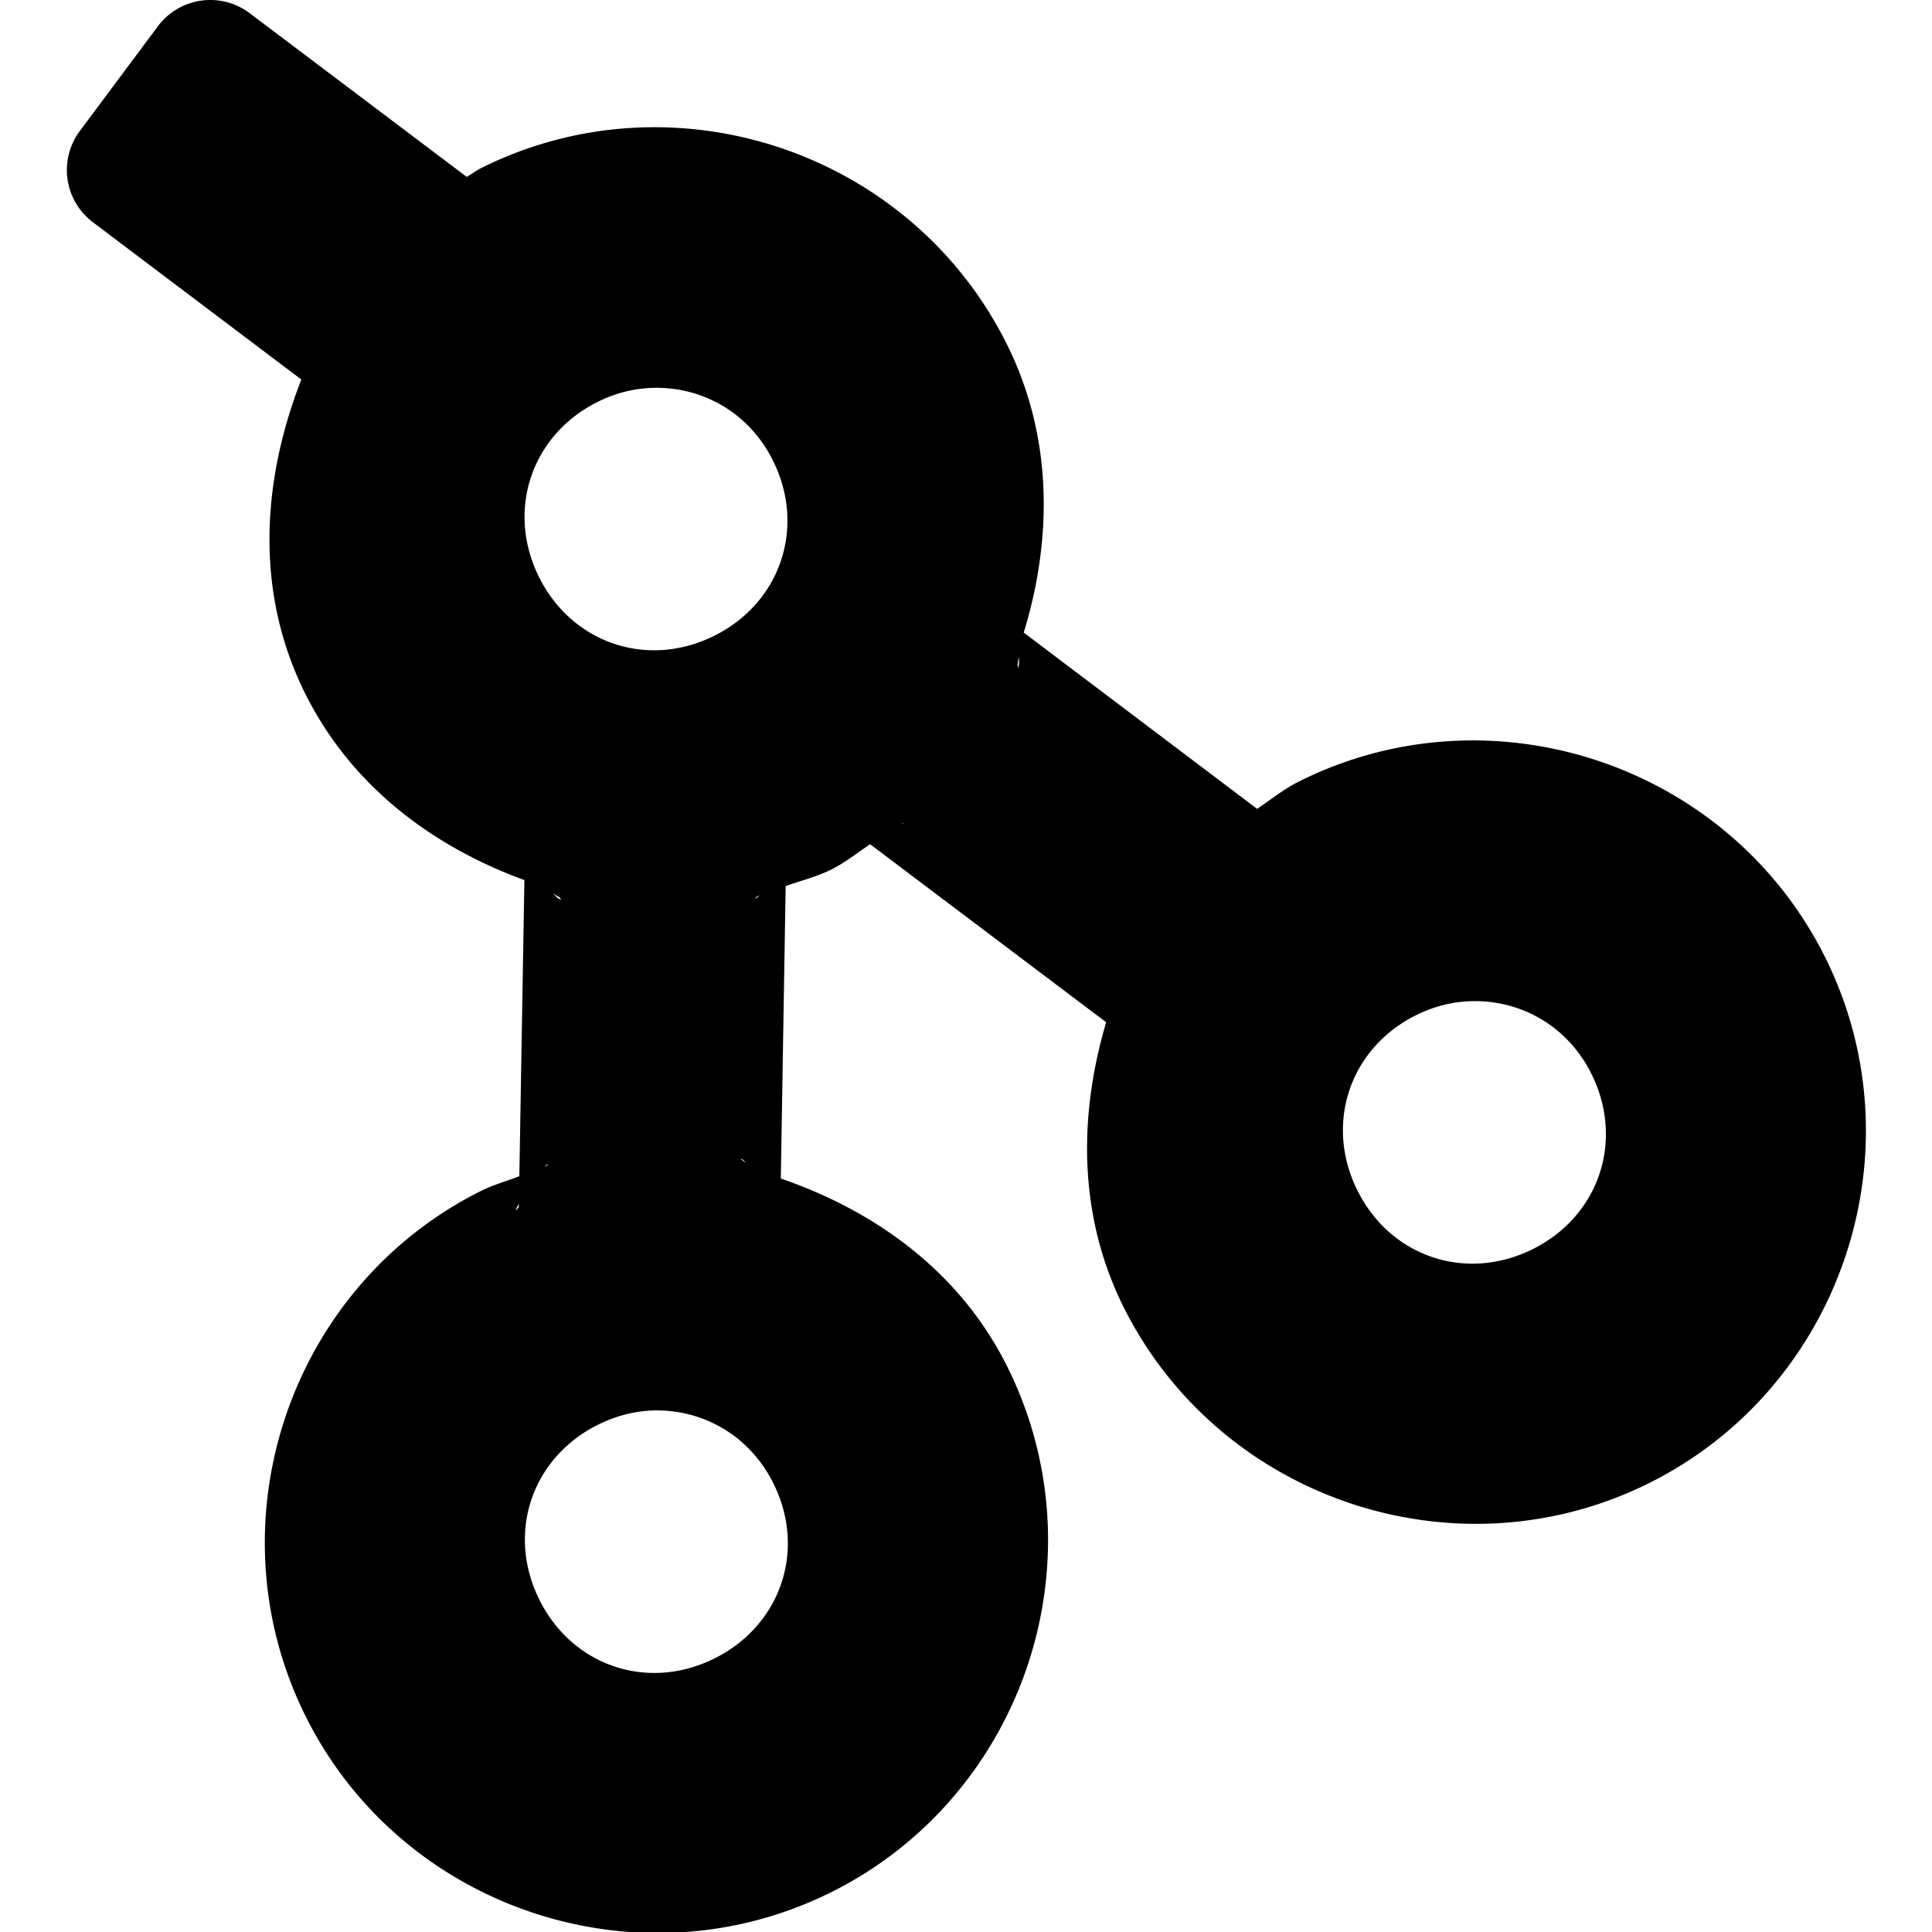 <?xml version="1.0" encoding="UTF-8" standalone="no"?>
<svg
   height="16px"
   viewBox="0 0 16 16"
   width="16px"
   version="1.1"
   id="svg15572"
   xmlns="http://www.w3.org/2000/svg"
   xmlns:svg="http://www.w3.org/2000/svg">
  <defs
     id="defs15576" />
  <g
     id="path6019"
     transform="matrix(0.933,0,0,0.933,0.54,0.541)">
    <path
       style="color:#000000;fill:#000000;stroke-width:1.16;stroke-linecap:square;stroke-linejoin:round;-inkscape-stroke:none"
       d="M 1.287,-2.3540359e-5 0.595,0.931 2.75,2.557 c -0.48,0.82 -0.553,1.858 -0.099,2.766 0.397,0.793 1.114,1.324 1.918,1.518 l -0.016,0.005 c 0.059,0.016 0.102,0.093 0.105,0.143 l 5.51e-4,-0.001 -0.054,3.206 -0.02,-0.031 c 2.1e-5,0.061 -0.063,0.123 -0.11,0.139 l 0.01,0.002 c -0.181,0.05 -0.36,0.117 -0.535,0.205 -1.426,0.714 -2.009,2.464 -1.295,3.89 0.714,1.426 2.464,2.009 3.89,1.295 1.426,-0.714 2.009,-2.464 1.296,-3.89 -0.411,-0.822 -1.167,-1.363 -2.007,-1.538 l 0.01,-0.003 c -0.032,-0.009 -0.059,-0.036 -0.078,-0.067 l 0.054,-3.214 0.003,0.004 c -2.1e-5,-0.061 0.063,-0.123 0.11,-0.139 l -0.014,-0.003 c 0.212,-0.05 0.422,-0.125 0.624,-0.226 0.198,-0.099 0.379,-0.219 0.544,-0.355 l -0.002,0.006 c 0.044,-0.035 0.125,-0.035 0.165,-0.005 l 2.594,1.957 c 0.021,0.016 0.016,0.051 0.016,0.076 -0.337,0.764 -0.345,1.667 0.056,2.468 0.714,1.426 2.464,2.009 3.89,1.296 1.426,-0.714 2.009,-2.465 1.295,-3.891 -0.714,-1.426 -2.464,-2.009 -3.89,-1.295 -0.2,0.1 -0.382,0.221 -0.548,0.358 l 0.002,-0.004 c -0.048,0.038 -0.136,0.027 -0.178,-5.51e-4 l 0.02,0.04 -2.564,-1.935 c -0.046,-0.035 -0.052,-0.119 -0.037,-0.164 l -0.002,0.002 c 0.326,-0.759 0.331,-1.652 -0.066,-2.444 -0.714,-1.426 -2.465,-2.009 -3.891,-1.295 -0.149,0.075 -0.287,0.163 -0.417,0.259 z M 5.304,2.284 c 0.616,0.019 1.199,0.368 1.497,0.963 0.433,0.865 0.088,1.901 -0.777,2.334 -0.865,0.433 -1.901,0.088 -2.334,-0.777 -0.433,-0.865 -0.088,-1.901 0.777,-2.334 0.27,-0.135 0.558,-0.195 0.838,-0.186 z m 7.263,5.444 c 0.616,0.019 1.199,0.368 1.497,0.963 0.433,0.865 0.088,1.901 -0.777,2.334 -0.865,0.433 -1.901,0.088 -2.334,-0.777 -0.433,-0.865 -0.088,-1.901 0.777,-2.334 0.27,-0.135 0.557,-0.195 0.837,-0.186 z M 5.306,11.361 c 0.616,0.019 1.199,0.368 1.497,0.963 0.433,0.865 0.088,1.901 -0.778,2.334 -0.865,0.433 -1.901,0.088 -2.334,-0.777 -0.433,-0.865 -0.088,-1.901 0.777,-2.334 0.27,-0.135 0.557,-0.195 0.837,-0.186 z"
       id="path16119" />
    <path
       style="color:#000000;fill:#000000;stroke-linecap:square;stroke-linejoin:round;-inkscape-stroke:none"
       d="M 1.205,-0.574 A 0.58,0.58 0 0 0 0.822,-0.346 L 0.129,0.584 A 0.58,0.58 0 0 0 0.246,1.393 L 2.096,2.789 C 1.75,3.675 1.676,4.67 2.133,5.582 2.545,6.405 3.27,6.938 4.076,7.232 L 4.031,9.861 C 3.917,9.904 3.8,9.937 3.689,9.992 1.981,10.847 1.282,12.951 2.137,14.66 2.992,16.369 5.096,17.068 6.805,16.213 8.513,15.358 9.215,13.254 8.359,11.545 7.937,10.701 7.183,10.167 6.352,9.881 L 6.395,7.285 C 6.531,7.237 6.67,7.203 6.803,7.137 6.928,7.074 7.031,6.989 7.145,6.914 L 9.24,8.494 C 8.997,9.313 8.987,10.207 9.396,11.025 10.252,12.734 12.356,13.437 14.064,12.582 15.773,11.727 16.474,9.621 15.619,7.912 14.764,6.203 12.66,5.502 10.951,6.357 10.816,6.425 10.702,6.517 10.58,6.6 L 8.508,5.035 C 8.762,4.209 8.771,3.298 8.355,2.469 7.5,0.76 5.396,0.059 3.688,0.914 3.642,0.937 3.608,0.966 3.564,0.99 L 1.637,-0.463 A 0.58,0.58 0 0 0 1.205,-0.574 Z M 5.977,1.826 c 0.06,0.02 0.085,0.098 0.143,0.123 C 6.004,1.901 5.887,1.871 5.766,1.842 c 0.069,0.016 0.144,-0.038 0.211,-0.016 z m -1.77,0.125 C 3.69,2.21 3.363,2.669 3.156,3.166 3.198,3.063 3.194,2.946 3.25,2.85 A 0.58,0.58 0 0 0 3.1,2.094 l 0.08,0.061 a 0.58,0.58 0 0 0 0.693,0.004 C 3.983,2.077 4.094,2.008 4.207,1.951 Z m 1.078,0.912 C 5.694,2.876 6.078,3.1 6.281,3.506 6.576,4.095 6.353,4.767 5.764,5.062 5.174,5.358 4.502,5.134 4.207,4.545 3.912,3.955 4.135,3.283 4.725,2.988 4.909,2.896 5.1,2.857 5.285,2.863 Z m -2.225,0.625 C 2.936,4.003 2.916,4.557 3.17,5.064 2.914,4.552 2.931,4.006 3.061,3.488 Z M 7.369,4.844 c -0.012,0.032 0.015,0.069 0.002,0.1 a 0.58,0.58 0 0 0 0.021,0.072 L 7.354,4.992 c -0.047,0.145 -0.045,0.239 -0.023,0.363 0.021,0.124 0.068,0.295 0.262,0.441 l 0.006,0.006 C 7.428,5.675 7.288,5.661 7.156,5.664 7.024,5.667 6.883,5.692 6.727,5.814 c -6.327e-4,4.962e-4 -0.001,-4.994e-4 -0.002,0 a 0.58,0.58 0 0 0 -0.008,0.002 C 6.584,5.926 6.441,6.021 6.283,6.1 6.122,6.18 5.955,6.241 5.785,6.281 A 0.58,0.58 0 0 0 5.748,6.328 L 5.746,6.299 C 5.583,6.354 5.504,6.424 5.42,6.521 5.343,6.611 5.269,6.751 5.256,6.949 a 0.58,0.58 0 0 0 -0.018,0.023 v 0.025 a 0.58,0.58 0 0 0 -0.023,-0.051 l 0.021,0.004 C 5.225,6.781 5.179,6.686 5.107,6.58 5.067,6.52 4.957,6.474 4.879,6.416 A 0.58,0.58 0 0 0 4.705,6.277 C 4.673,6.27 4.661,6.226 4.629,6.217 5.164,6.366 5.75,6.366 6.283,6.1 6.817,5.832 7.168,5.363 7.369,4.844 Z m 1.096,0.408 c -9.939e-4,0.028 0.009,0.047 -0.008,0.098 a 0.58,0.58 0 0 0 -0.004,-0.033 c 0.008,-0.02 0.004,-0.044 0.012,-0.064 z M 7.434,6.725 a 0.58,0.58 0 0 0 0.01,0 c -0.009,0.007 -0.013,0.002 -0.021,0.008 0.004,-0.003 0.008,-0.005 0.012,-0.008 z m 2.885,0.047 c -0.001,8.956e-4 -0.003,0.001 -0.004,0.002 a 0.58,0.58 0 0 0 -0.01,0.002 c 0.006,-0.005 0.008,4.667e-4 0.014,-0.004 z m 2.922,0.498 c 0.061,0.02 0.086,0.1 0.145,0.125 -0.116,-0.049 -0.236,-0.08 -0.359,-0.109 0.07,0.016 0.146,-0.038 0.215,-0.016 z m -8.912,0.084 c 0.02,0.005 0.035,0.022 0.055,0.027 A 0.58,0.58 0 0 0 4.404,7.406 C 4.356,7.393 4.36,7.371 4.328,7.354 Z m 1.834,0.016 c -0.019,0.009 -0.015,0.018 -0.043,0.027 a 0.58,0.58 0 0 0 0.021,-0.02 c 0.007,-0.002 0.014,-0.006 0.021,-0.008 z m 5.307,0.025 c 6.27e-4,-3.137e-4 0.001,3.132e-4 0.002,0 -0.529,0.265 -0.875,0.733 -1.078,1.246 0.013,-0.034 -0.017,-0.074 -0.002,-0.107 a 0.58,0.58 0 0 0 0.049,-0.244 c 5.62e-4,0.032 0.005,-7.932e-4 -0.004,-0.088 -0.009,-0.087 -0.05,-0.295 -0.244,-0.441 l -0.035,-0.027 a 0.58,0.58 0 0 0 0.188,0.037 c 0.066,0.02 0.136,0.061 0.205,0.064 0.012,4.961e-4 0.031,-0.014 0.043,-0.014 a 0.58,0.58 0 0 0 0.111,-0.035 c 0.101,-0.012 0.198,-0.003 0.32,-0.1 l -0.004,-0.004 a 0.58,0.58 0 0 0 0.012,0 c 0.133,-0.11 0.279,-0.208 0.438,-0.287 z m 1.08,0.912 c 0.409,0.013 0.793,0.237 0.996,0.643 0.295,0.59 0.072,1.262 -0.518,1.557 -0.59,0.295 -1.262,0.072 -1.557,-0.518 -0.295,-0.59 -0.072,-1.262 0.518,-1.557 0.184,-0.092 0.374,-0.131 0.561,-0.125 z m 2.033,0.125 c 0.572,1.143 0.106,2.539 -1.037,3.111 1.141,-0.571 1.608,-1.97 1.037,-3.111 z M 5.992,9.703 c 0.039,0.011 0.028,0.027 0.057,0.041 -0.006,-0.002 -0.011,-0.006 -0.018,-0.008 A 0.58,0.58 0 0 0 5.992,9.703 Z M 4.287,9.754 a 0.58,0.58 0 0 0 -0.008,0.012 c -0.009,0.003 -0.018,0.009 -0.027,0.012 0.016,-0.007 0.012,-0.016 0.035,-0.023 z m -0.26,0.346 -0.002,0.035 a 0.58,0.58 0 0 0 -0.021,0.029 c -1.29e-5,-0.037 0.018,-0.035 0.023,-0.064 z m 1.158,0.09 A 0.58,0.58 0 0 0 5.271,10.5 c 0.067,0.11 0.172,0.257 0.422,0.324 v -0.016 a 0.58,0.58 0 0 0 0.021,0.025 c 0.062,0.013 0.088,0.095 0.148,0.113 C 5.681,10.895 5.516,10.787 5.324,10.781 4.949,10.77 4.565,10.851 4.209,11.029 4.349,10.959 4.492,10.905 4.637,10.865 a 0.58,0.58 0 0 0 0.025,-0.021 v 0.008 c 0.164,-0.056 0.241,-0.126 0.324,-0.223 0.059,-0.068 0.092,-0.2 0.125,-0.326 a 0.58,0.58 0 0 0 0.074,-0.098 z m 0.104,1.75 c 0.409,0.013 0.793,0.239 0.996,0.645 0.295,0.589 0.07,1.26 -0.52,1.555 -0.59,0.295 -1.26,0.072 -1.555,-0.518 -0.295,-0.59 -0.072,-1.26 0.518,-1.555 0.185,-0.092 0.375,-0.133 0.561,-0.127 z m 2.033,0.125 c 0.572,1.143 0.106,2.539 -1.037,3.111 1.141,-0.571 1.608,-1.97 1.037,-3.111 z"
       id="path16116" />
  </g>
</svg>
